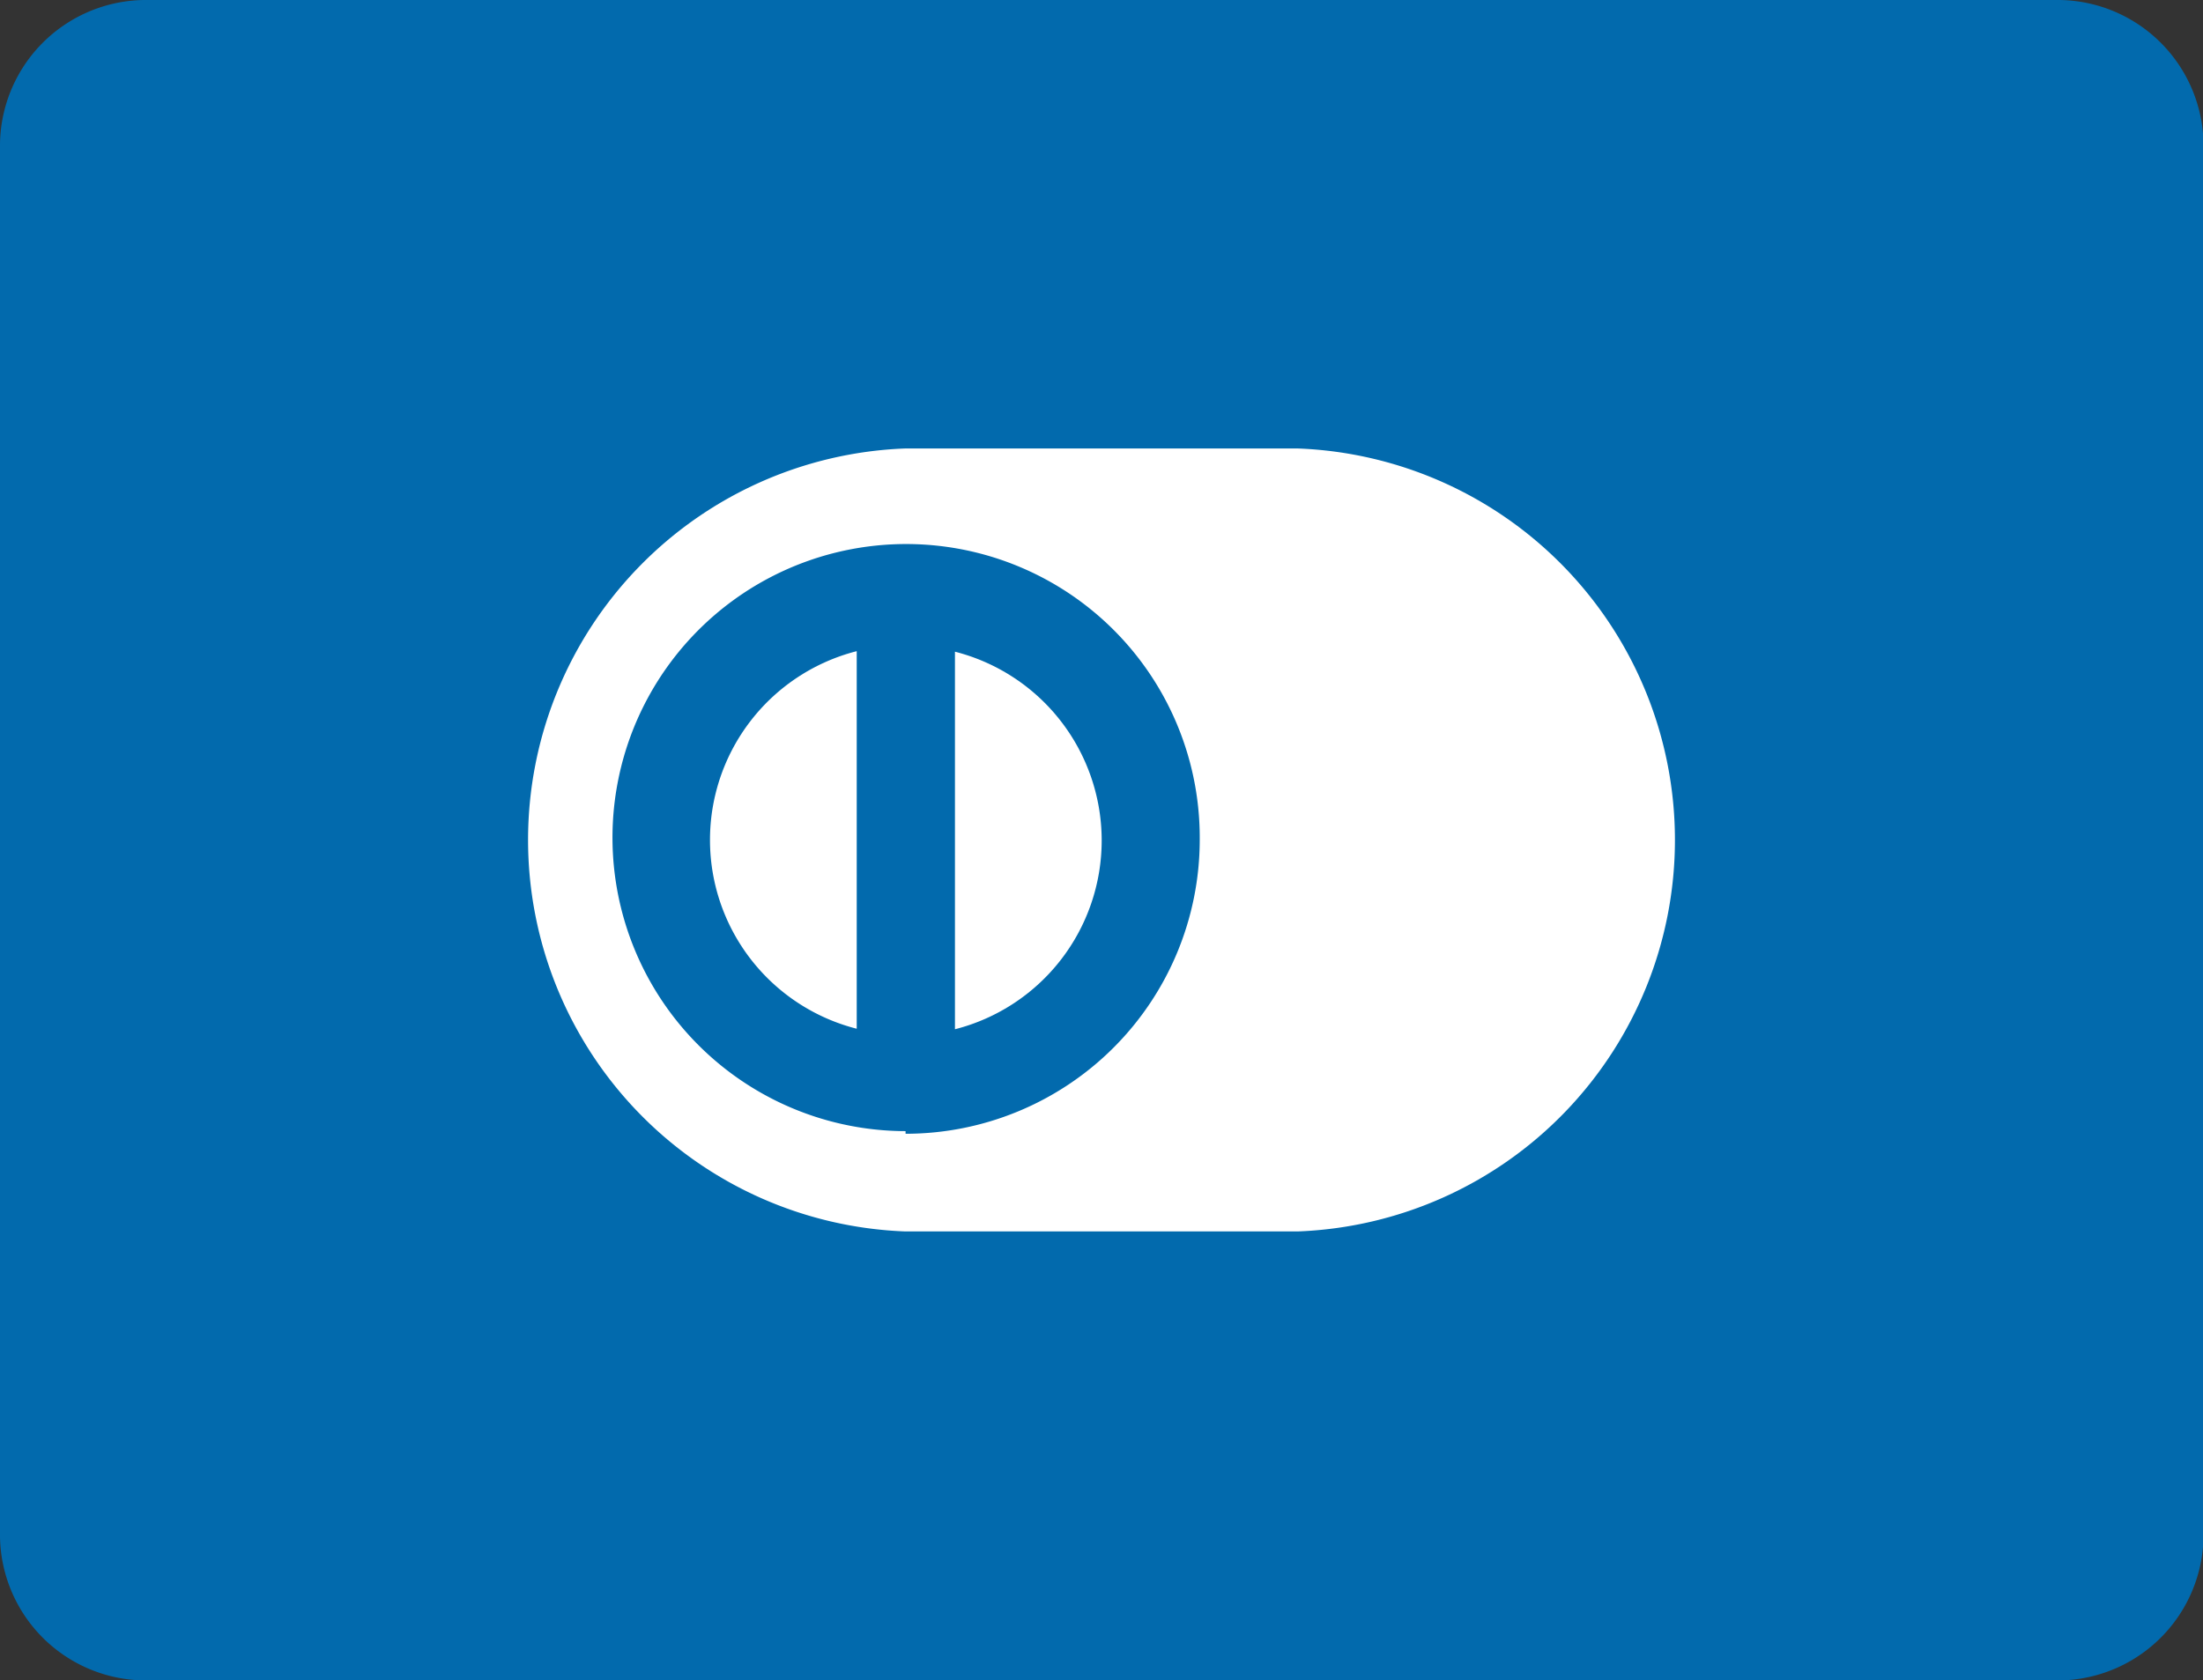 <svg xmlns="http://www.w3.org/2000/svg" viewBox="0 0 41.94 32"><rect x="0" y="0" width="41.94" height="32" fill="#333333" stroke="none"/><defs><style>.cls-1{fill:#026aad;}.cls-2{fill:#fff;}</style></defs><title>Asset 2</title><g id="Layer_2" data-name="Layer 2"><g id="Layer_1-2" data-name="Layer 1"><path class="cls-1" d="M39.21,0H2.74A2.78,2.78,0,0,0,0,2.82V29.18A2.78,2.78,0,0,0,2.74,32H39.21a2.78,2.78,0,0,0,2.74-2.82V2.82A2.78,2.78,0,0,0,39.21,0Z"/><path class="cls-2" d="M18.18,12.4V19.6a3.71,3.71,0,0,0,0-7.19Z"/><path class="cls-2" d="M24.7,8.54H17.24a7.46,7.46,0,0,0,0,14.91H24.7a7.46,7.46,0,0,0,0-14.91Zm-7.46,13A5.59,5.59,0,1,1,22.84,16,5.6,5.6,0,0,1,17.24,21.59Z"/><path class="cls-2" d="M16.31,12.4a3.71,3.71,0,0,0,0,7.19Z"/></g></g></svg>